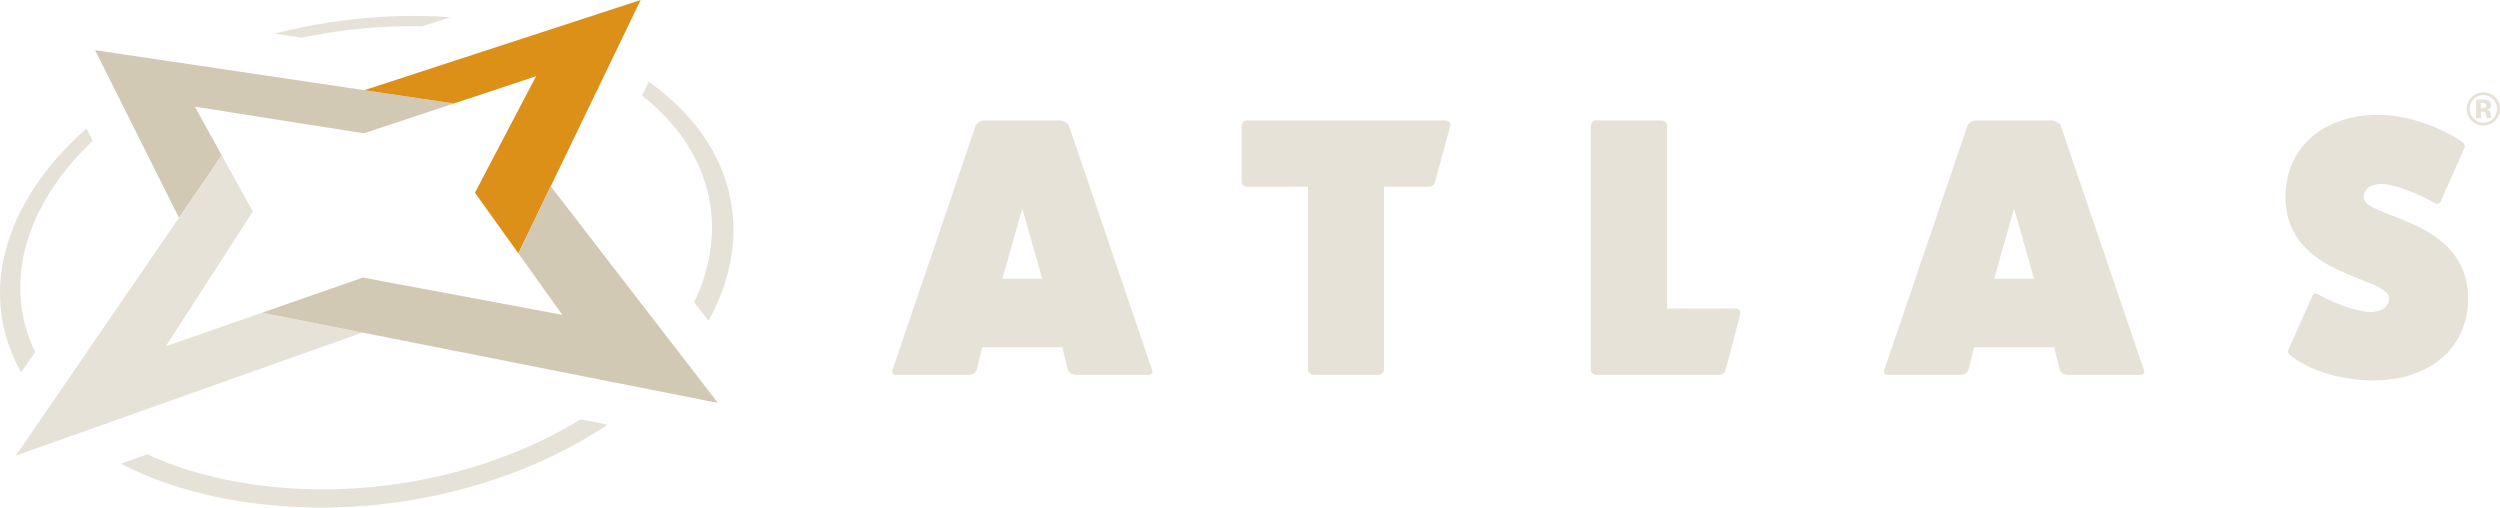 <?xml version="1.0" encoding="utf-8"?>
<!-- Generator: Adobe Illustrator 19.2.0, SVG Export Plug-In . SVG Version: 6.00 Build 0)  -->
<svg version="1.2" baseProfile="tiny" id="Layer_1" xmlns="http://www.w3.org/2000/svg" xmlns:xlink="http://www.w3.org/1999/xlink"
	 x="0px" y="0px" viewBox="0 0 931.41 189.09" xml:space="preserve">
<g>
	<g>
		<path fill="#E7E2D8" d="M112.44,14.05c4.95-1.05,9.95-1.92,14.97-2.58c6.38-0.85,12.8-1.38,19.2-1.6
			c3.57-0.12,7.13-0.13,10.68-0.05l10.51-3.43c-0.14-0.01-0.27-0.02-0.4-0.03c-6.67-0.45-13.42-0.55-20.17-0.32
			c-6.73,0.23-13.48,0.8-20.19,1.69c-6.7,0.89-13.38,2.11-19.95,3.64c-1.59,0.37-3.18,0.76-4.77,1.17L112.44,14.05z"/>
		<path fill="#E7E2D8" d="M255.02,41.95c-3.87-4.12-8.36-7.97-13.35-11.54l-2.5,5.18c3.44,2.72,6.6,5.59,9.39,8.61
			c4.49,4.87,8.13,10.11,10.86,15.66c2.78,5.66,4.61,11.63,5.4,17.82c0.81,6.33,0.55,12.88-0.88,19.57
			c-0.4,1.86-0.88,3.71-1.45,5.57c-0.57,1.86-1.23,3.72-1.98,5.57c-0.57,1.41-1.21,2.82-1.89,4.22l5.32,6.9
			c0.68-1.22,1.34-2.44,1.94-3.67c0.96-1.96,1.84-3.93,2.61-5.91c0.77-1.97,1.45-3.95,2.04-5.93c0.58-1.97,1.07-3.95,1.47-5.92
			c1.43-7.11,1.62-14.07,0.68-20.78c-0.93-6.56-2.94-12.87-5.97-18.85C263.76,52.6,259.84,47.07,255.02,41.95z"/>
		<path fill="#E7E2D8" d="M216.32,156.21c-7.27,4.45-15.02,8.41-23.19,11.79c-10.14,4.19-20.82,7.51-31.83,9.9
			c-11.03,2.39-22.32,3.83-33.63,4.27c-11.27,0.44-22.5-0.12-33.45-1.7c-4.61-0.67-9.09-1.5-13.44-2.5c-4.32-1-8.5-2.16-12.54-3.47
			c-4.01-1.31-7.87-2.78-11.57-4.4c-0.62-0.27-1.2-0.57-1.81-0.85l-9.83,3.49c2.09,1.08,4.23,2.12,6.43,3.1
			c3.93,1.75,8.04,3.33,12.3,4.75c4.29,1.42,8.75,2.68,13.35,3.76c4.63,1.08,9.41,1.99,14.33,2.72c11.69,1.72,23.69,2.34,35.73,1.89
			c12.09-0.45,24.17-1.99,35.96-4.55c11.77-2.56,23.18-6.12,34-10.63c10.45-4.35,20.26-9.57,29.26-15.56L216.32,156.21z"/>
		<path fill="#E7E2D8" d="M7.88,138.73l5.19-7.57c-1.49-3.16-2.71-6.36-3.59-9.61c-1.48-5.46-2.09-11.02-1.88-16.61
			c0.21-5.49,1.22-11.02,3.01-16.51c1.76-5.4,4.27-10.77,7.52-16.05c1.37-2.23,2.86-4.43,4.46-6.58c1.59-2.14,3.29-4.24,5.1-6.29
			c1.8-2.04,3.7-4.04,5.71-5.99c0.37-0.36,0.76-0.71,1.14-1.07l-2.28-4.55c-1.49,1.3-2.95,2.62-4.35,3.96
			c-2.14,2.05-4.16,4.15-6.08,6.3c-1.93,2.16-3.74,4.37-5.44,6.62c-1.71,2.27-3.31,4.58-4.78,6.94C8.12,77.3,5.4,82.98,3.48,88.68
			c-1.96,5.81-3.11,11.67-3.4,17.49c-0.3,5.94,0.28,11.85,1.77,17.66C3.14,128.9,5.18,133.88,7.88,138.73z"/>
	</g>
	<g>
		<g>
			<polygon fill="#D2C9B4" points="35.44,18.7 169.08,38.56 135.58,49.67 72.61,39.75 82.63,57.87 66.68,81.13 			"/>
			<polygon fill="#DC9018" points="238.68,0 205.19,69.41 193.13,94.4 176.95,71.8 199.72,28.4 169.08,38.56 135.72,33.6 			"/>
			<polygon fill="#E7E2D8" points="82.62,57.88 94.21,78.8 61.78,128.99 97.64,116.5 135.01,123.9 5.89,169.76 			"/>
			<g>
				<polygon fill="#D2C9B4" points="205.19,69.41 267.46,150.11 97.64,116.5 135.18,103.41 209.49,117.29 193.13,94.4 				"/>
			</g>
		</g>
	</g>
</g>
<g>
	<g>
		<g>
			<path fill="#E7E2D8" d="M929.55,45c-1.2,1.17-2.65,1.75-4.34,1.75c-1.74,0-3.21-0.6-4.4-1.79c-1.19-1.19-1.79-2.66-1.79-4.4
				c0-1.81,0.64-3.31,1.93-4.51c1.21-1.12,2.63-1.68,4.26-1.68c1.71,0,3.17,0.61,4.38,1.82s1.82,2.67,1.82,4.38
				C931.41,42.31,930.79,43.79,929.55,45z M921.57,36.96c-0.99,1.01-1.48,2.21-1.48,3.59c0,1.43,0.5,2.65,1.5,3.66
				c1,1,2.2,1.5,3.61,1.5c1.41,0,2.61-0.5,3.6-1.51c1-1.01,1.5-2.23,1.5-3.65c0-1.38-0.5-2.58-1.49-3.59
				c-1-1.03-2.21-1.55-3.61-1.55C923.79,35.42,922.58,35.93,921.57,36.96z M922.5,44v-6.87c0.43,0,1.06,0,1.91,0
				c0.85,0,1.32,0.01,1.42,0.01c0.54,0.04,0.99,0.16,1.35,0.35c0.61,0.34,0.92,0.88,0.92,1.64c0,0.58-0.16,0.99-0.48,1.25
				c-0.32,0.26-0.72,0.41-1.19,0.46c0.43,0.09,0.76,0.22,0.97,0.4c0.4,0.33,0.61,0.84,0.61,1.54v0.61c0,0.07,0,0.14,0.01,0.2
				c0.01,0.07,0.03,0.13,0.05,0.2l0.06,0.19h-1.71c-0.06-0.22-0.09-0.54-0.11-0.95c-0.02-0.42-0.06-0.7-0.11-0.84
				c-0.09-0.24-0.26-0.41-0.5-0.5c-0.14-0.06-0.34-0.09-0.61-0.11l-0.4-0.03h-0.38V44H922.5z M925.77,38.48
				c-0.25-0.09-0.59-0.14-1.04-0.14h-0.44v1.99h0.7c0.42,0,0.75-0.08,0.98-0.25c0.23-0.17,0.35-0.44,0.35-0.81
				C926.33,38.89,926.15,38.63,925.77,38.48z"/>
		</g>
		<g>
			<path fill="#E7E2D8" d="M429.25,137.89c0.41,0.83-0.14,1.79-1.24,1.79H400.8c-1.24,0-2.34-0.69-2.89-1.79l-2.14-8.49h-29.8
				l-2.14,8.49c-0.55,1.1-1.65,1.79-2.89,1.79h-27.21c-1.1,0-1.65-0.96-1.24-1.79l31.06-91.25c0.41-0.82,1.92-1.79,3.3-1.79h28.03
				c1.37,0,2.89,0.96,3.3,1.79L429.25,137.89z M380.87,77.7l-7.42,26.11h14.84L380.87,77.7z"/>
			<path fill="#E7E2D8" d="M538.44,44.85c1.24,0,2.06,0.96,1.92,1.92l-5.69,20.89c-0.13,1.1-1.24,1.92-2.2,1.92h-16.85v68.16
				c0,0.96-0.83,1.92-1.92,1.92h-24.33c-1.1,0-2.06-0.96-2.06-1.92V69.59h-22.81c-0.96,0-1.92-0.83-1.92-1.92V46.91
				c0-1.1,0.96-2.06,1.92-2.06H538.44z"/>
			<path fill="#E7E2D8" d="M646.65,114.94c0.96,0,1.79,0.82,1.79,1.92l-5.55,20.89c-0.13,0.96-1.1,1.92-2.2,1.92h-45.98
				c-1.1,0-2.06-0.96-2.06-1.92V46.91c0-1.1,0.96-2.06,2.06-2.06h24.32c1.1,0,2.06,0.96,2.06,2.06v68.03H646.65z"/>
			<path fill="#E7E2D8" d="M861.26,110.81c0.41-1.37,1.37-1.79,2.47-1.1c6.32,3.57,13.88,6.18,19.1,6.59c4.4,0,7.28-2.06,7.28-5.22
				c0-8.11-38.61-7.7-38.61-37.65c0-18.42,13.88-30.65,34.77-30.65c9.76,0,22.13,3.99,30.78,9.9c1.1,0.69,1.51,1.79,1.1,2.47
				l-8.66,19.38c-0.41,1.37-1.37,1.79-2.47,1.1c-6.73-3.85-14.57-6.73-19.38-7.14c-4.26,0-7.01,1.92-7.01,4.95
				c0,8.11,38.89,7.56,38.89,37.79c0,18.27-14.15,30.51-35.32,30.51c-11.55,0-23.64-3.57-30.51-9.07c-1.1-0.82-1.51-1.79-1.1-2.47
				L861.26,110.81z"/>
			<path fill="#E7E2D8" d="M798.76,137.89c0.41,0.83-0.14,1.79-1.24,1.79h-27.21c-1.24,0-2.34-0.69-2.89-1.79l-2.14-8.49h-29.8
				l-2.14,8.49c-0.55,1.1-1.65,1.79-2.89,1.79h-27.21c-1.1,0-1.65-0.96-1.24-1.79l31.06-91.25c0.41-0.82,1.92-1.79,3.3-1.79h28.03
				c1.37,0,2.89,0.96,3.3,1.79L798.76,137.89z M750.38,77.7l-7.42,26.11h14.84L750.38,77.7z"/>
		</g>
	</g>
</g>
</svg>
